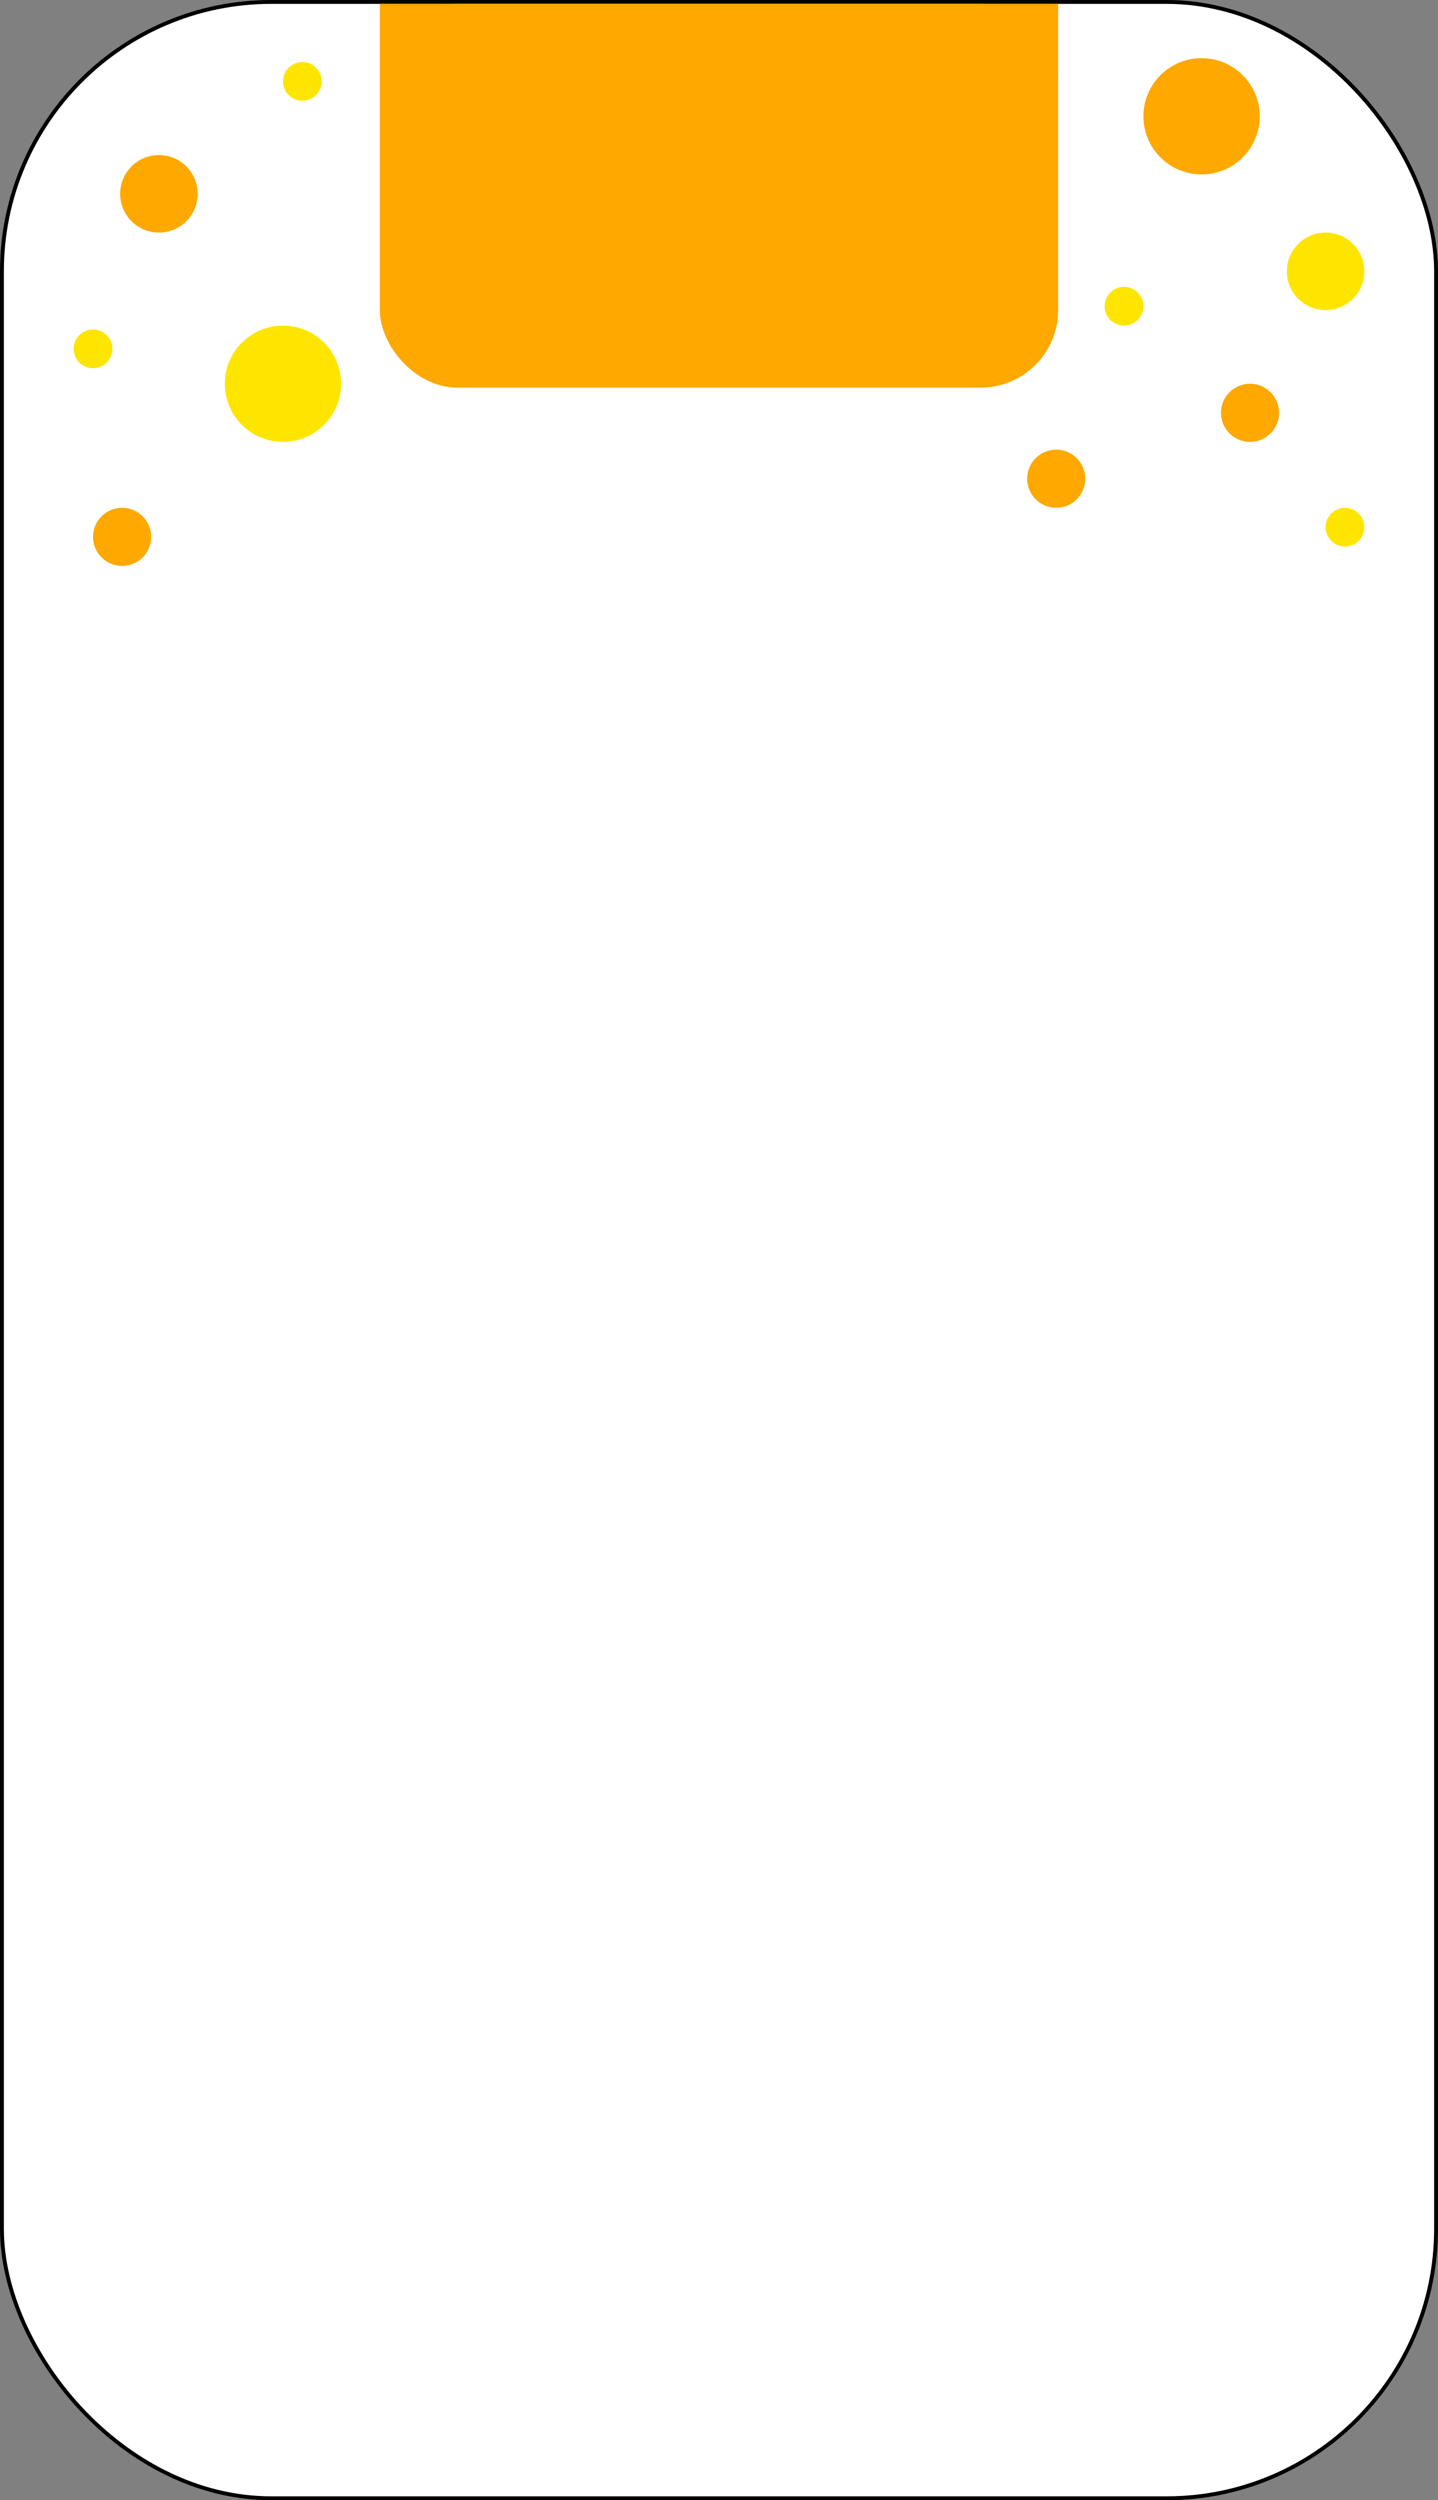 <svg width="371" height="645" viewBox="0 0 371 645" fill="none" xmlns="http://www.w3.org/2000/svg">
<rect x="0" y="0" width="371" height="645" fill="#808080" stroke="none"/>
<rect x="0.5" y="0.5" width="370" height="644" rx="69.5" fill="white" stroke="black"/>
<rect x="98" y="1" width="175" height="99" rx="20" fill="#FEA800"/>
<rect x="98" y="1" width="175" height="19" fill="#FEA800"/>
<circle cx="41" cy="50" r="10" fill="#FEA800"/>
<circle cx="342" cy="70" r="10" fill="#FEE500"/>
<circle cx="290" cy="79" r="5" fill="#FEE500"/>
<circle cx="347" cy="136" r="5" fill="#FEE500"/>
<circle cx="24" cy="90" r="5" fill="#FEE500"/>
<circle cx="322.5" cy="106.5" r="7.5" fill="#FEA800"/>
<circle cx="31.5" cy="138.5" r="7.5" fill="#FEA800"/>
<circle cx="272.5" cy="123.5" r="7.5" fill="#FEA800"/>
<circle cx="78" cy="21" r="5" fill="#FEE500"/>
<circle cx="310" cy="30" r="15" fill="#FEA800"/>
<circle cx="73" cy="99" r="15" fill="#FEE500"/>
</svg>
